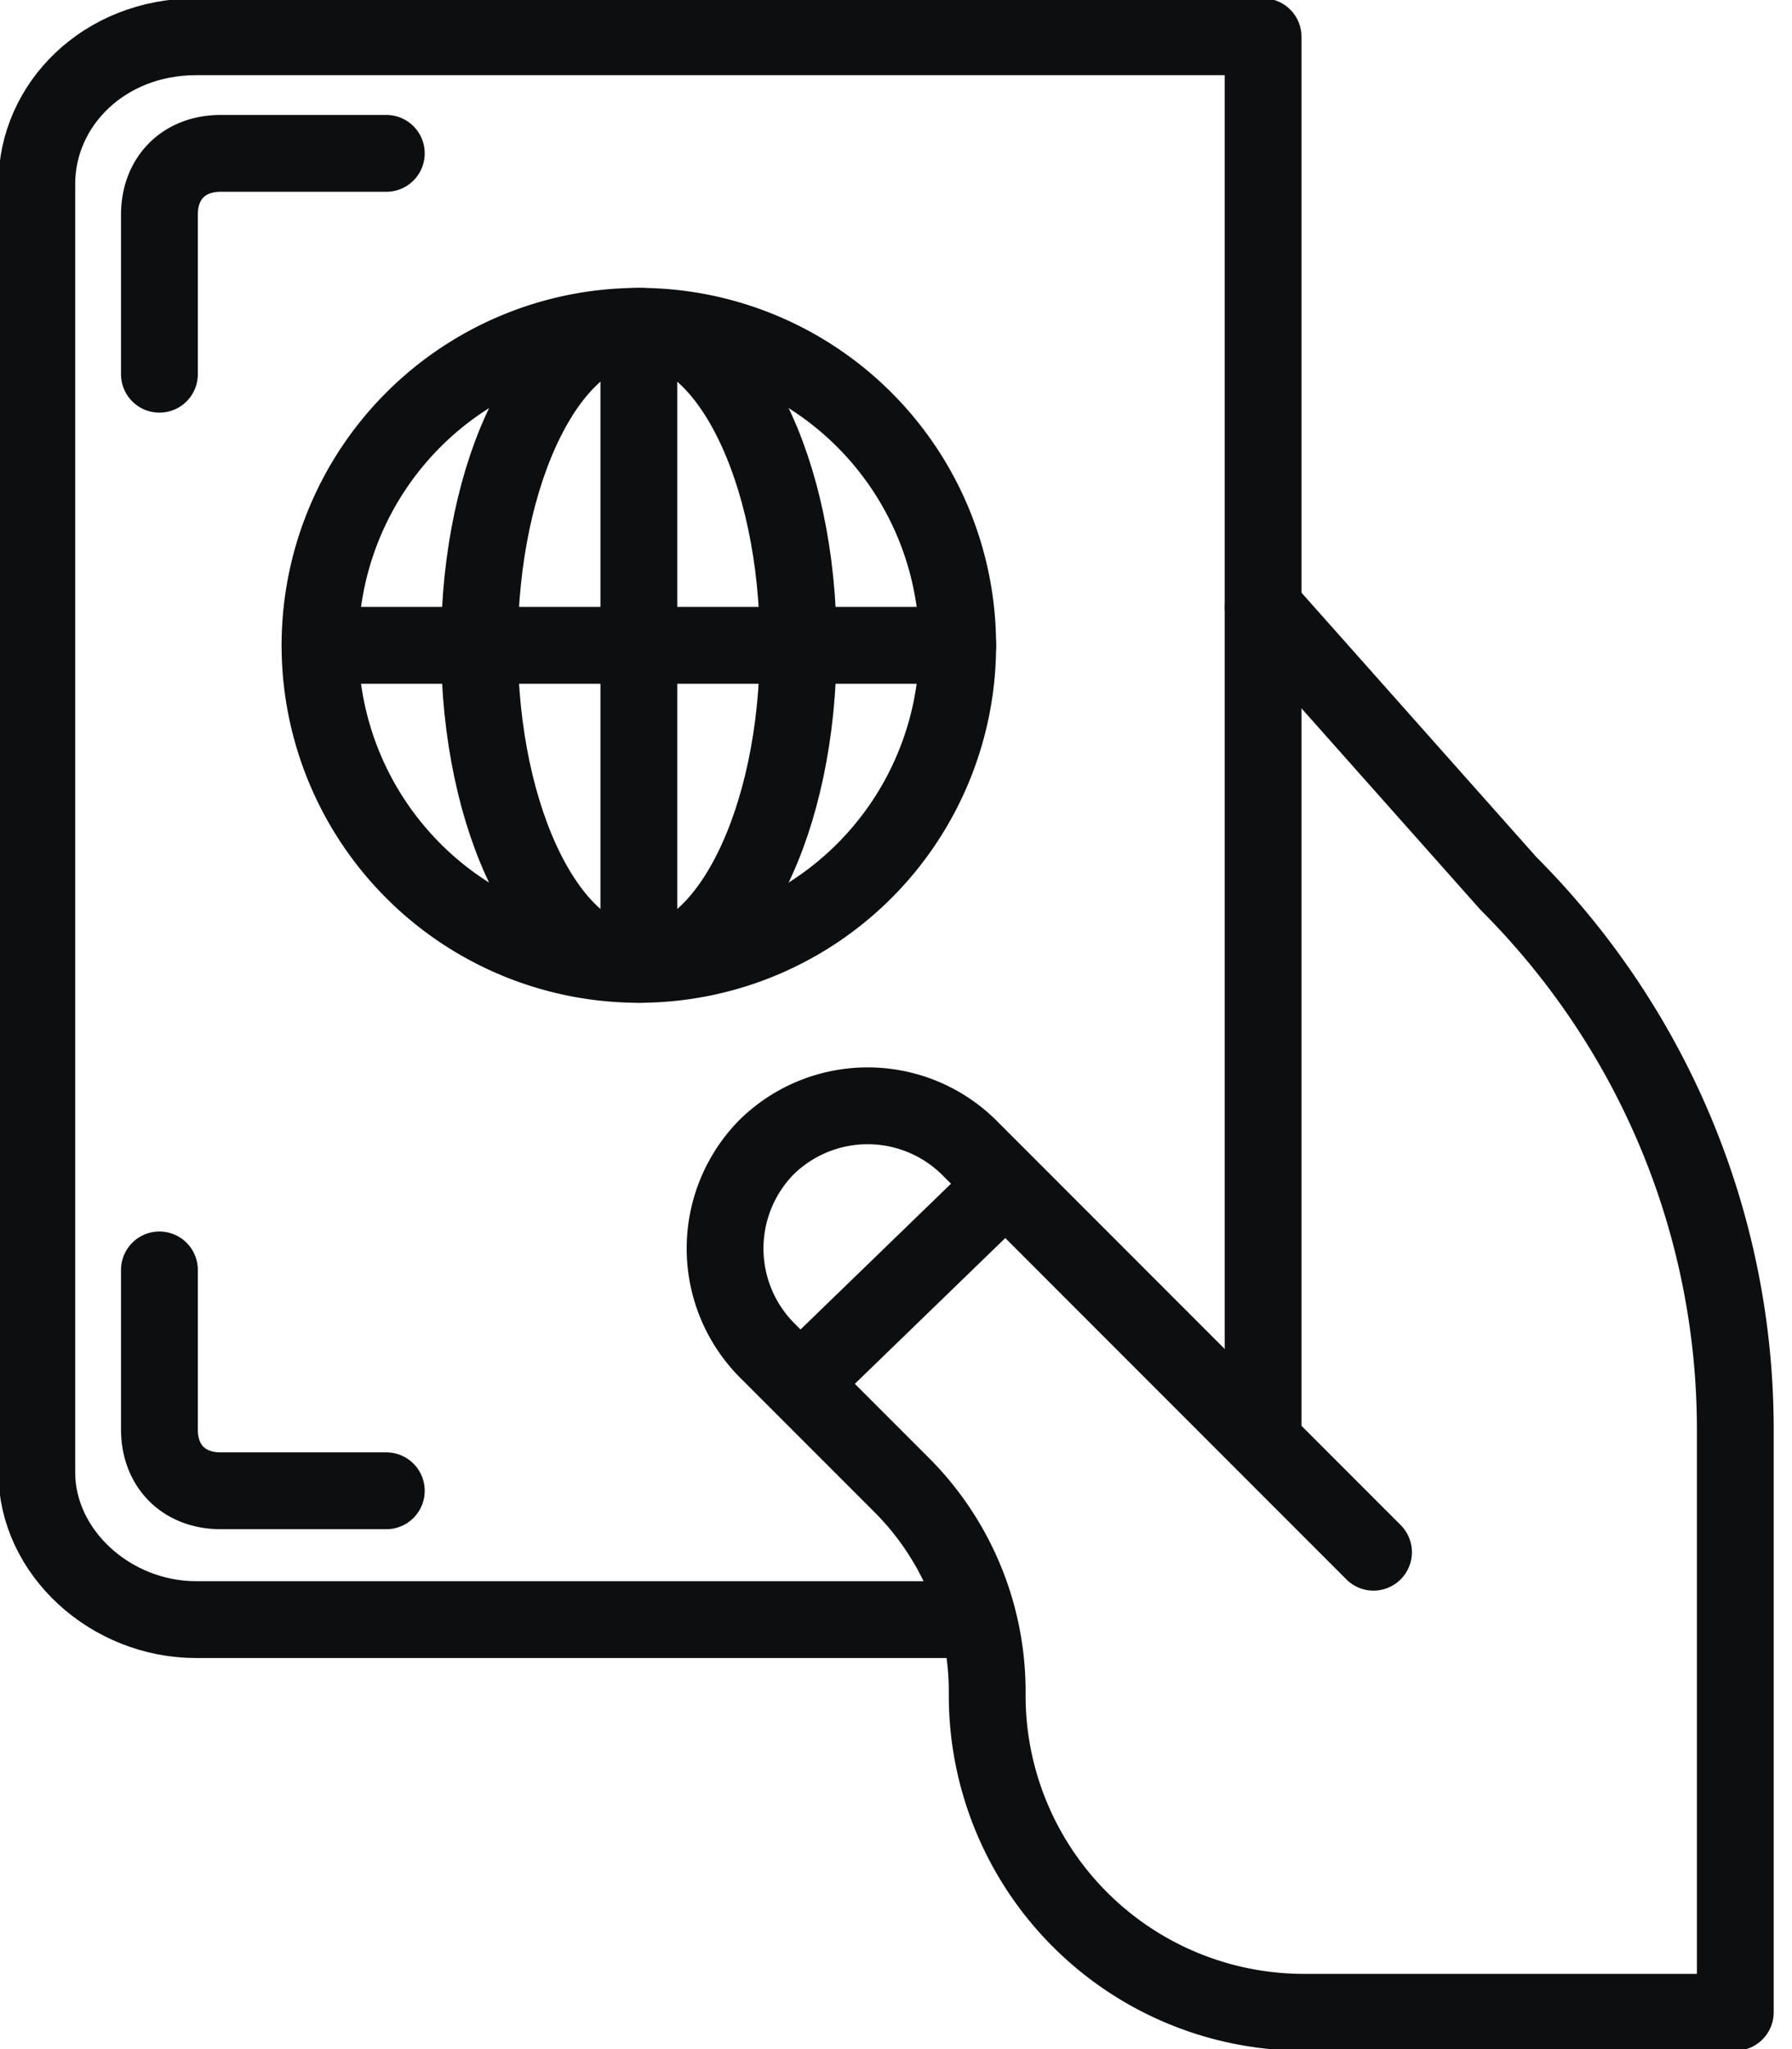 <svg width="28" height="32" viewBox="0 0 28 32" fill="none" xmlns="http://www.w3.org/2000/svg"><g clip-path="url(#a)" stroke="#0D0E0F" stroke-width="1.2" stroke-linecap="round" stroke-linejoin="round"><path d="M15.233 25.293H3.066c-1.341 0-2.491-1.053-2.491-2.299V2.874c0-1.245 1.054-2.3 2.49-2.3h16.671V22.42"/><path d="M2.491 5.844v-2.49c0-.576.383-.959.958-.959h2.587M2.491 19.832v2.491c0 .575.383.958.958.958h2.587m15.425.959l-6.323-6.324a2.255 2.255 0 0 0-3.162 0 2.256 2.256 0 0 0 0 3.162l2.108 2.108a4.562 4.562 0 0 1 1.341 3.257 4.948 4.948 0 0 0 4.982 4.982h6.707v-9.102c0-3.161-1.246-6.227-3.545-8.527l-3.832-4.311M12.55 21.557l3.067-2.97M9.982 15.06a4.982 4.982 0 1 0 0-9.964 4.982 4.982 0 0 0 0 9.964z"/><path d="M9.982 15.06c1.376 0 2.491-2.23 2.491-4.982 0-2.752-1.115-4.982-2.491-4.982-1.376 0-2.491 2.23-2.491 4.982 0 2.751 1.115 4.982 2.491 4.982zM5 10.078h9.964M9.982 6v9"/></g><defs><clipPath id="a"><path fill="#fff" d="M0 0h27.784v32H0z"/></clipPath></defs></svg>